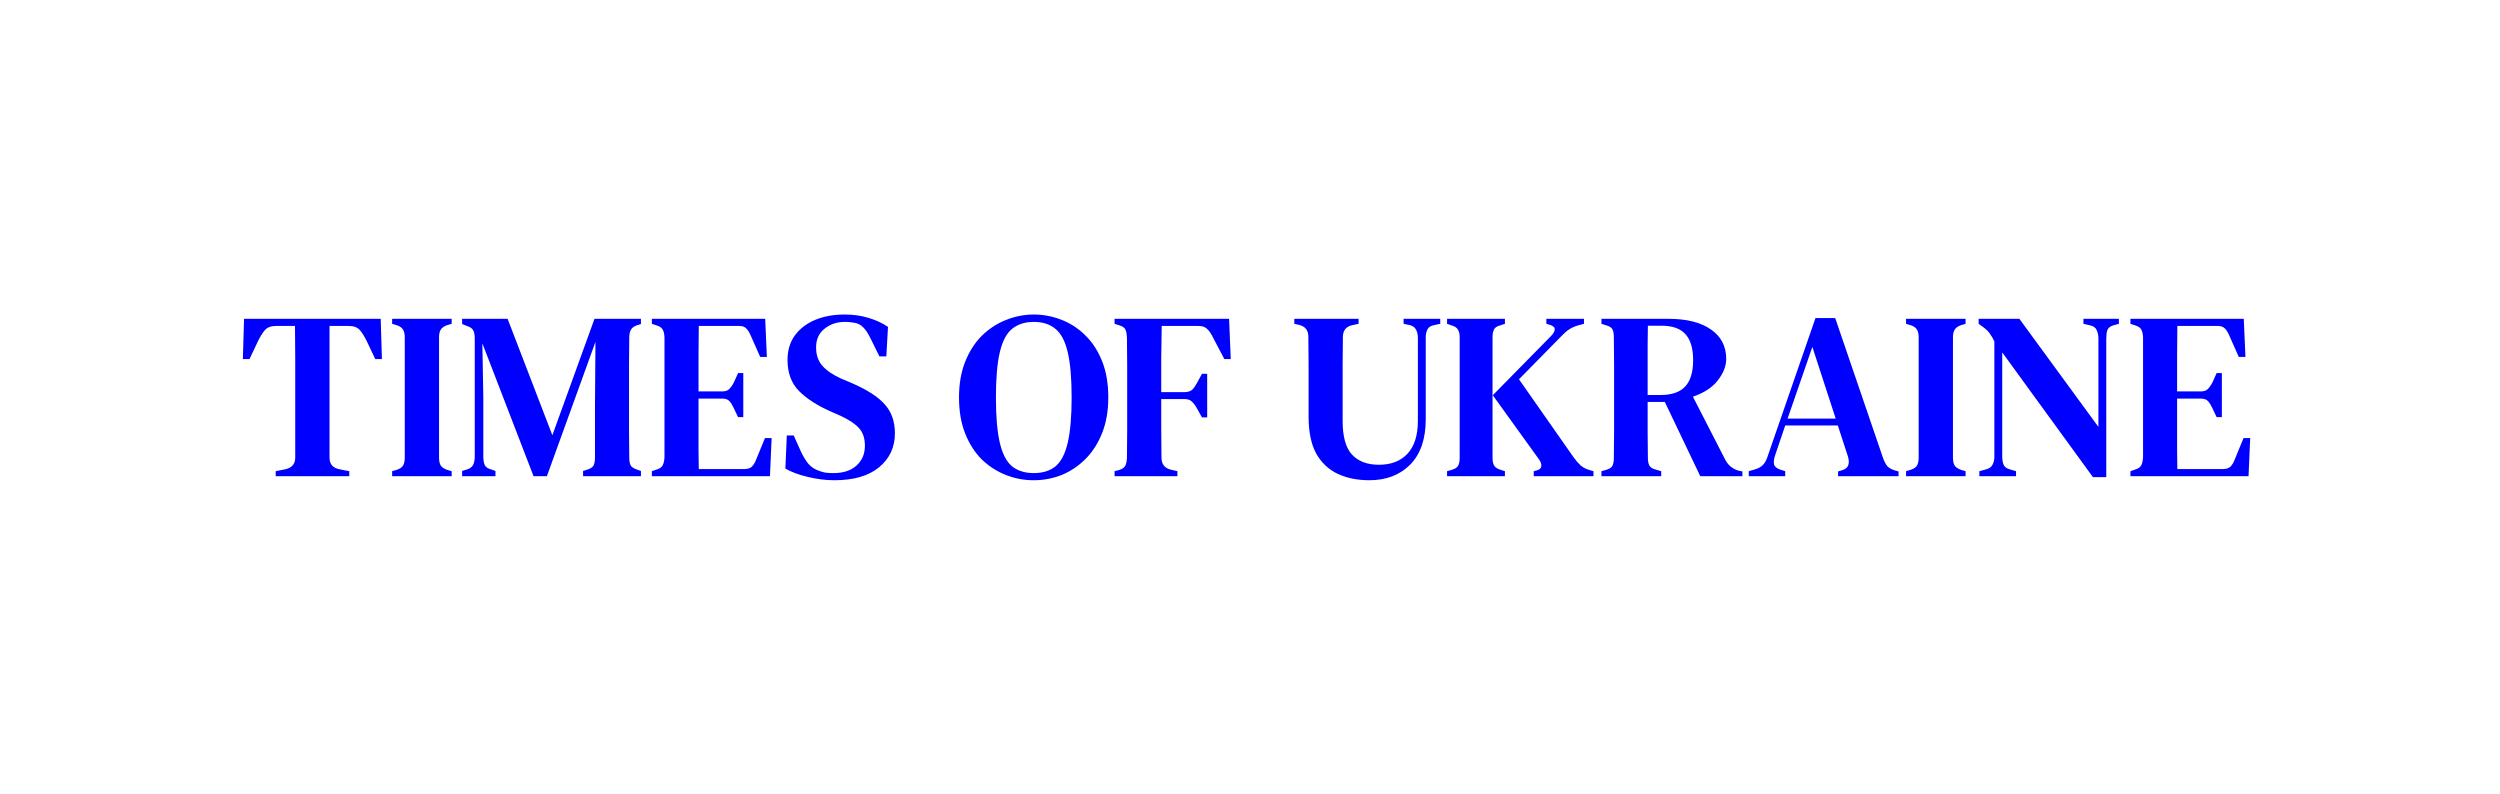 <svg xmlns="http://www.w3.org/2000/svg" width="126" height="40" viewBox="0 0 126 40" fill="#0000ff">
<path d="M13.896 24V23.748L14.376 23.652C14.712 23.58 14.88 23.384 14.88 23.064V19.788C14.88 19.228 14.88 18.668 14.88 18.108C14.88 17.548 14.876 16.988 14.868 16.428H13.92C13.664 16.428 13.476 16.496 13.356 16.632C13.236 16.768 13.116 16.96 12.996 17.208L12.576 18.096H12.24L12.3 16.068H19.188L19.248 18.096H18.912L18.492 17.208C18.372 16.96 18.252 16.768 18.132 16.632C18.012 16.496 17.824 16.428 17.568 16.428H16.608V23.064C16.608 23.392 16.776 23.588 17.112 23.652L17.604 23.748V24H13.896ZM19.764 24V23.748L20.004 23.676C20.164 23.62 20.268 23.548 20.316 23.46C20.372 23.364 20.4 23.232 20.4 23.064V17.004C20.4 16.836 20.372 16.708 20.316 16.62C20.268 16.524 20.164 16.448 20.004 16.392L19.764 16.32V16.068H22.764V16.32L22.524 16.392C22.372 16.448 22.268 16.524 22.212 16.62C22.156 16.708 22.128 16.836 22.128 17.004V23.064C22.128 23.232 22.156 23.364 22.212 23.46C22.268 23.548 22.372 23.62 22.524 23.676L22.764 23.748V24H19.764ZM23.291 24V23.736L23.531 23.664C23.683 23.616 23.787 23.54 23.843 23.436C23.899 23.324 23.927 23.18 23.927 23.004V17.064C23.927 16.904 23.907 16.776 23.867 16.68C23.827 16.576 23.727 16.496 23.567 16.44L23.291 16.332V16.068H25.583L27.839 21.936L29.963 16.068H32.303V16.332L32.111 16.392C31.959 16.44 31.855 16.516 31.799 16.62C31.743 16.716 31.715 16.844 31.715 17.004C31.707 17.468 31.703 17.932 31.703 18.396C31.703 18.852 31.703 19.316 31.703 19.788V20.28C31.703 20.744 31.703 21.208 31.703 21.672C31.703 22.136 31.707 22.596 31.715 23.052C31.715 23.22 31.735 23.348 31.775 23.436C31.815 23.524 31.911 23.596 32.063 23.652L32.303 23.736V24H29.387V23.736L29.651 23.652C29.803 23.596 29.895 23.524 29.927 23.436C29.967 23.34 29.987 23.212 29.987 23.052V20.448L30.011 17.232L27.563 24H26.891L24.311 17.304L24.359 20.04V23.016C24.359 23.192 24.383 23.332 24.431 23.436C24.479 23.54 24.579 23.612 24.731 23.652L24.971 23.736V24H23.291ZM32.854 24V23.748L33.094 23.664C33.238 23.624 33.338 23.556 33.394 23.46C33.45 23.356 33.482 23.216 33.49 23.04V17.004C33.482 16.836 33.454 16.708 33.406 16.62C33.358 16.524 33.258 16.452 33.106 16.404L32.854 16.32V16.068H38.566L38.65 17.988H38.314L37.834 16.908C37.77 16.756 37.698 16.64 37.618 16.56C37.538 16.472 37.418 16.428 37.258 16.428H35.218C35.21 16.924 35.206 17.436 35.206 17.964C35.206 18.484 35.206 19.072 35.206 19.728H36.394C36.554 19.728 36.674 19.688 36.754 19.608C36.842 19.52 36.922 19.404 36.994 19.26L37.198 18.804H37.462V21.024H37.198L36.982 20.568C36.918 20.424 36.846 20.308 36.766 20.22C36.686 20.132 36.566 20.088 36.406 20.088H35.206C35.206 20.664 35.206 21.16 35.206 21.576C35.206 21.992 35.206 22.364 35.206 22.692C35.214 23.012 35.218 23.328 35.218 23.64H37.522C37.682 23.64 37.806 23.6 37.894 23.52C37.982 23.432 38.054 23.312 38.11 23.16L38.554 22.08H38.89L38.806 24H32.854ZM42.055 24.204C41.615 24.204 41.167 24.148 40.711 24.036C40.263 23.932 39.887 23.792 39.583 23.616L39.655 21.948H40.003L40.375 22.776C40.487 23.008 40.603 23.2 40.723 23.352C40.843 23.504 41.003 23.62 41.203 23.7C41.339 23.756 41.467 23.796 41.587 23.82C41.715 23.836 41.855 23.844 42.007 23.844C42.495 23.844 42.879 23.72 43.159 23.472C43.447 23.216 43.591 22.88 43.591 22.464C43.591 22.088 43.491 21.792 43.291 21.576C43.099 21.36 42.787 21.152 42.355 20.952L41.863 20.736C41.191 20.44 40.659 20.096 40.267 19.704C39.883 19.312 39.691 18.792 39.691 18.144C39.691 17.664 39.811 17.256 40.051 16.92C40.299 16.576 40.639 16.312 41.071 16.128C41.503 15.944 42.007 15.852 42.583 15.852C43.007 15.852 43.403 15.908 43.771 16.02C44.147 16.132 44.475 16.284 44.755 16.476L44.671 17.964H44.323L43.879 17.064C43.751 16.8 43.627 16.612 43.507 16.5C43.395 16.38 43.255 16.304 43.087 16.272C42.991 16.256 42.907 16.244 42.835 16.236C42.771 16.228 42.683 16.224 42.571 16.224C42.179 16.224 41.839 16.34 41.551 16.572C41.271 16.796 41.131 17.108 41.131 17.508C41.131 17.892 41.239 18.204 41.455 18.444C41.671 18.684 41.983 18.896 42.391 19.08L42.931 19.308C43.707 19.644 44.263 20.004 44.599 20.388C44.935 20.764 45.103 21.248 45.103 21.84C45.103 22.544 44.835 23.116 44.299 23.556C43.771 23.988 43.023 24.204 42.055 24.204ZM52.102 24.204C51.614 24.204 51.146 24.116 50.698 23.94C50.25 23.764 49.846 23.504 49.486 23.16C49.134 22.808 48.854 22.372 48.646 21.852C48.438 21.332 48.334 20.724 48.334 20.028C48.334 19.348 48.438 18.748 48.646 18.228C48.854 17.708 49.134 17.272 49.486 16.92C49.846 16.568 50.25 16.304 50.698 16.128C51.154 15.944 51.622 15.852 52.102 15.852C52.582 15.852 53.046 15.94 53.494 16.116C53.95 16.292 54.354 16.556 54.706 16.908C55.058 17.252 55.338 17.684 55.546 18.204C55.754 18.724 55.858 19.332 55.858 20.028C55.858 20.708 55.754 21.308 55.546 21.828C55.338 22.348 55.058 22.784 54.706 23.136C54.354 23.488 53.954 23.756 53.506 23.94C53.058 24.116 52.59 24.204 52.102 24.204ZM52.102 23.844C52.558 23.844 52.926 23.728 53.206 23.496C53.486 23.256 53.69 22.856 53.818 22.296C53.946 21.736 54.01 20.98 54.01 20.028C54.01 19.076 53.946 18.324 53.818 17.772C53.69 17.212 53.486 16.816 53.206 16.584C52.926 16.344 52.558 16.224 52.102 16.224C51.654 16.224 51.286 16.344 50.998 16.584C50.718 16.816 50.514 17.212 50.386 17.772C50.258 18.324 50.194 19.076 50.194 20.028C50.194 20.98 50.258 21.736 50.386 22.296C50.514 22.856 50.718 23.256 50.998 23.496C51.286 23.728 51.654 23.844 52.102 23.844ZM56.174 24V23.748L56.402 23.688C56.562 23.64 56.666 23.568 56.714 23.472C56.762 23.376 56.79 23.244 56.798 23.076C56.806 22.62 56.81 22.16 56.81 21.696C56.81 21.224 56.81 20.752 56.81 20.28V19.788C56.81 19.324 56.81 18.86 56.81 18.396C56.81 17.932 56.806 17.468 56.798 17.004C56.79 16.836 56.766 16.708 56.726 16.62C56.686 16.524 56.59 16.452 56.438 16.404L56.174 16.32V16.068H61.946L62.03 18.096H61.706L61.082 16.908C61.002 16.756 60.914 16.64 60.818 16.56C60.722 16.472 60.582 16.428 60.398 16.428H58.55C58.542 16.964 58.534 17.516 58.526 18.084C58.526 18.644 58.526 19.204 58.526 19.764H59.678C59.862 19.764 59.998 19.724 60.086 19.644C60.174 19.556 60.258 19.436 60.338 19.284L60.578 18.84H60.842V21.036H60.578L60.338 20.604C60.25 20.444 60.162 20.324 60.074 20.244C59.994 20.156 59.862 20.112 59.678 20.112H58.526C58.526 20.64 58.526 21.148 58.526 21.636C58.526 22.116 58.53 22.588 58.538 23.052C58.538 23.38 58.686 23.584 58.982 23.664L59.342 23.748V24H56.174ZM69.013 24.204C68.413 24.204 67.881 24.096 67.417 23.88C66.961 23.664 66.601 23.324 66.337 22.86C66.081 22.388 65.953 21.768 65.953 21V19.704C65.953 19.256 65.953 18.804 65.953 18.348C65.953 17.892 65.949 17.432 65.941 16.968C65.941 16.656 65.793 16.46 65.497 16.38L65.233 16.32V16.068H68.473V16.32L68.137 16.392C67.833 16.464 67.681 16.664 67.681 16.992C67.673 17.44 67.669 17.892 67.669 18.348C67.669 18.796 67.669 19.248 67.669 19.704V21.228C67.669 22.004 67.825 22.564 68.137 22.908C68.457 23.252 68.909 23.424 69.493 23.424C70.109 23.424 70.589 23.24 70.933 22.872C71.285 22.496 71.461 21.94 71.461 21.204V17.028C71.461 16.868 71.429 16.728 71.365 16.608C71.301 16.488 71.189 16.412 71.029 16.38L70.741 16.32V16.068H72.589V16.32L72.253 16.392C72.101 16.424 71.997 16.496 71.941 16.608C71.885 16.72 71.857 16.856 71.857 17.016V21.132C71.857 22.124 71.597 22.884 71.077 23.412C70.557 23.94 69.869 24.204 69.013 24.204ZM72.932 24V23.748L73.184 23.676C73.344 23.628 73.448 23.556 73.496 23.46C73.544 23.364 73.568 23.236 73.568 23.076V17.004C73.568 16.836 73.54 16.708 73.484 16.62C73.436 16.524 73.332 16.452 73.172 16.404L72.932 16.32V16.068H75.848V16.32L75.596 16.404C75.444 16.444 75.344 16.512 75.296 16.608C75.248 16.704 75.224 16.836 75.224 17.004V23.088C75.224 23.248 75.252 23.376 75.308 23.472C75.364 23.56 75.468 23.628 75.62 23.676L75.848 23.748V24H72.932ZM77.3 24V23.748L77.444 23.712C77.596 23.672 77.676 23.596 77.684 23.484C77.692 23.372 77.64 23.244 77.528 23.1L75.236 19.92L78.164 16.944C78.284 16.824 78.348 16.716 78.356 16.62C78.372 16.516 78.3 16.436 78.14 16.38L77.936 16.32V16.068H79.832V16.32L79.52 16.404C79.336 16.46 79.188 16.528 79.076 16.608C78.964 16.68 78.836 16.792 78.692 16.944L76.556 19.116L79.304 23.04C79.432 23.216 79.552 23.356 79.664 23.46C79.784 23.564 79.944 23.644 80.144 23.7L80.312 23.748V24H77.3ZM80.713 24V23.748L80.966 23.676C81.126 23.628 81.225 23.56 81.266 23.472C81.314 23.376 81.338 23.244 81.338 23.076C81.346 22.612 81.35 22.148 81.35 21.684C81.35 21.22 81.35 20.752 81.35 20.28V19.788C81.35 19.324 81.35 18.86 81.35 18.396C81.35 17.932 81.346 17.468 81.338 17.004C81.338 16.836 81.317 16.708 81.278 16.62C81.237 16.524 81.138 16.452 80.978 16.404L80.713 16.32V16.068H84.073C85.01 16.068 85.73 16.248 86.234 16.608C86.746 16.96 87.001 17.456 87.001 18.096C87.001 18.448 86.862 18.804 86.582 19.164C86.309 19.524 85.889 19.8 85.322 19.992L86.954 23.172C87.09 23.436 87.302 23.616 87.59 23.712L87.817 23.76V24H85.694L83.906 20.256H83.041C83.041 20.824 83.041 21.336 83.041 21.792C83.041 22.248 83.046 22.676 83.053 23.076C83.053 23.236 83.078 23.364 83.126 23.46C83.181 23.556 83.285 23.624 83.438 23.664L83.725 23.748V24H80.713ZM83.041 19.908H83.689C84.257 19.908 84.674 19.764 84.938 19.476C85.201 19.188 85.334 18.748 85.334 18.156C85.334 17.564 85.206 17.128 84.95 16.848C84.701 16.56 84.297 16.416 83.737 16.416H83.053C83.053 16.728 83.049 17.048 83.041 17.376C83.041 17.696 83.041 18.06 83.041 18.468C83.041 18.868 83.041 19.348 83.041 19.908ZM88.139 24V23.748L88.463 23.652C88.631 23.604 88.759 23.532 88.847 23.436C88.943 23.34 89.019 23.208 89.075 23.04L91.499 16.032H92.495L94.907 23.088C94.971 23.264 95.043 23.4 95.123 23.496C95.203 23.584 95.331 23.656 95.507 23.712L95.687 23.76V24H92.639V23.76L92.843 23.7C93.019 23.644 93.123 23.556 93.155 23.436C93.195 23.316 93.187 23.168 93.131 22.992L92.627 21.444H89.975L89.459 22.968C89.403 23.144 89.387 23.288 89.411 23.4C89.435 23.512 89.535 23.6 89.711 23.664L89.975 23.748V24H88.139ZM90.095 21.096H92.519L91.343 17.484L90.095 21.096ZM96.065 24V23.748L96.305 23.676C96.465 23.62 96.569 23.548 96.617 23.46C96.673 23.364 96.701 23.232 96.701 23.064V17.004C96.701 16.836 96.673 16.708 96.617 16.62C96.569 16.524 96.465 16.448 96.305 16.392L96.065 16.32V16.068H99.065V16.32L98.825 16.392C98.673 16.448 98.569 16.524 98.513 16.62C98.457 16.708 98.429 16.836 98.429 17.004V23.064C98.429 23.232 98.457 23.364 98.513 23.46C98.569 23.548 98.673 23.62 98.825 23.676L99.065 23.748V24H96.065ZM99.76 24V23.748L100.108 23.652C100.26 23.612 100.364 23.536 100.42 23.424C100.484 23.312 100.516 23.176 100.516 23.016V17.208C100.444 17.056 100.38 16.944 100.324 16.872C100.276 16.792 100.224 16.724 100.168 16.668C100.112 16.612 100.036 16.548 99.94 16.476L99.724 16.32V16.068H101.776L105.76 21.516V17.064C105.76 16.904 105.732 16.764 105.676 16.644C105.628 16.524 105.524 16.444 105.364 16.404L105.004 16.32V16.068H106.792V16.32L106.492 16.404C106.34 16.452 106.244 16.536 106.204 16.656C106.172 16.768 106.156 16.904 106.156 17.064V24.048H105.484L100.912 17.76V23.004C100.912 23.172 100.936 23.312 100.984 23.424C101.032 23.536 101.132 23.612 101.284 23.652L101.608 23.748V24H99.76ZM107.374 24V23.748L107.614 23.664C107.758 23.624 107.858 23.556 107.914 23.46C107.97 23.356 108.002 23.216 108.01 23.04V17.004C108.002 16.836 107.974 16.708 107.926 16.62C107.878 16.524 107.778 16.452 107.626 16.404L107.374 16.32V16.068H113.086L113.17 17.988H112.834L112.354 16.908C112.29 16.756 112.218 16.64 112.138 16.56C112.058 16.472 111.938 16.428 111.778 16.428H109.738C109.73 16.924 109.726 17.436 109.726 17.964C109.726 18.484 109.726 19.072 109.726 19.728H110.914C111.074 19.728 111.194 19.688 111.274 19.608C111.362 19.52 111.442 19.404 111.514 19.26L111.718 18.804H111.982V21.024H111.718L111.502 20.568C111.438 20.424 111.366 20.308 111.286 20.22C111.206 20.132 111.086 20.088 110.926 20.088H109.726C109.726 20.664 109.726 21.16 109.726 21.576C109.726 21.992 109.726 22.364 109.726 22.692C109.734 23.012 109.738 23.328 109.738 23.64H112.042C112.202 23.64 112.326 23.6 112.414 23.52C112.502 23.432 112.574 23.312 112.63 23.16L113.074 22.08H113.41L113.326 24H107.374Z" />
</svg>
